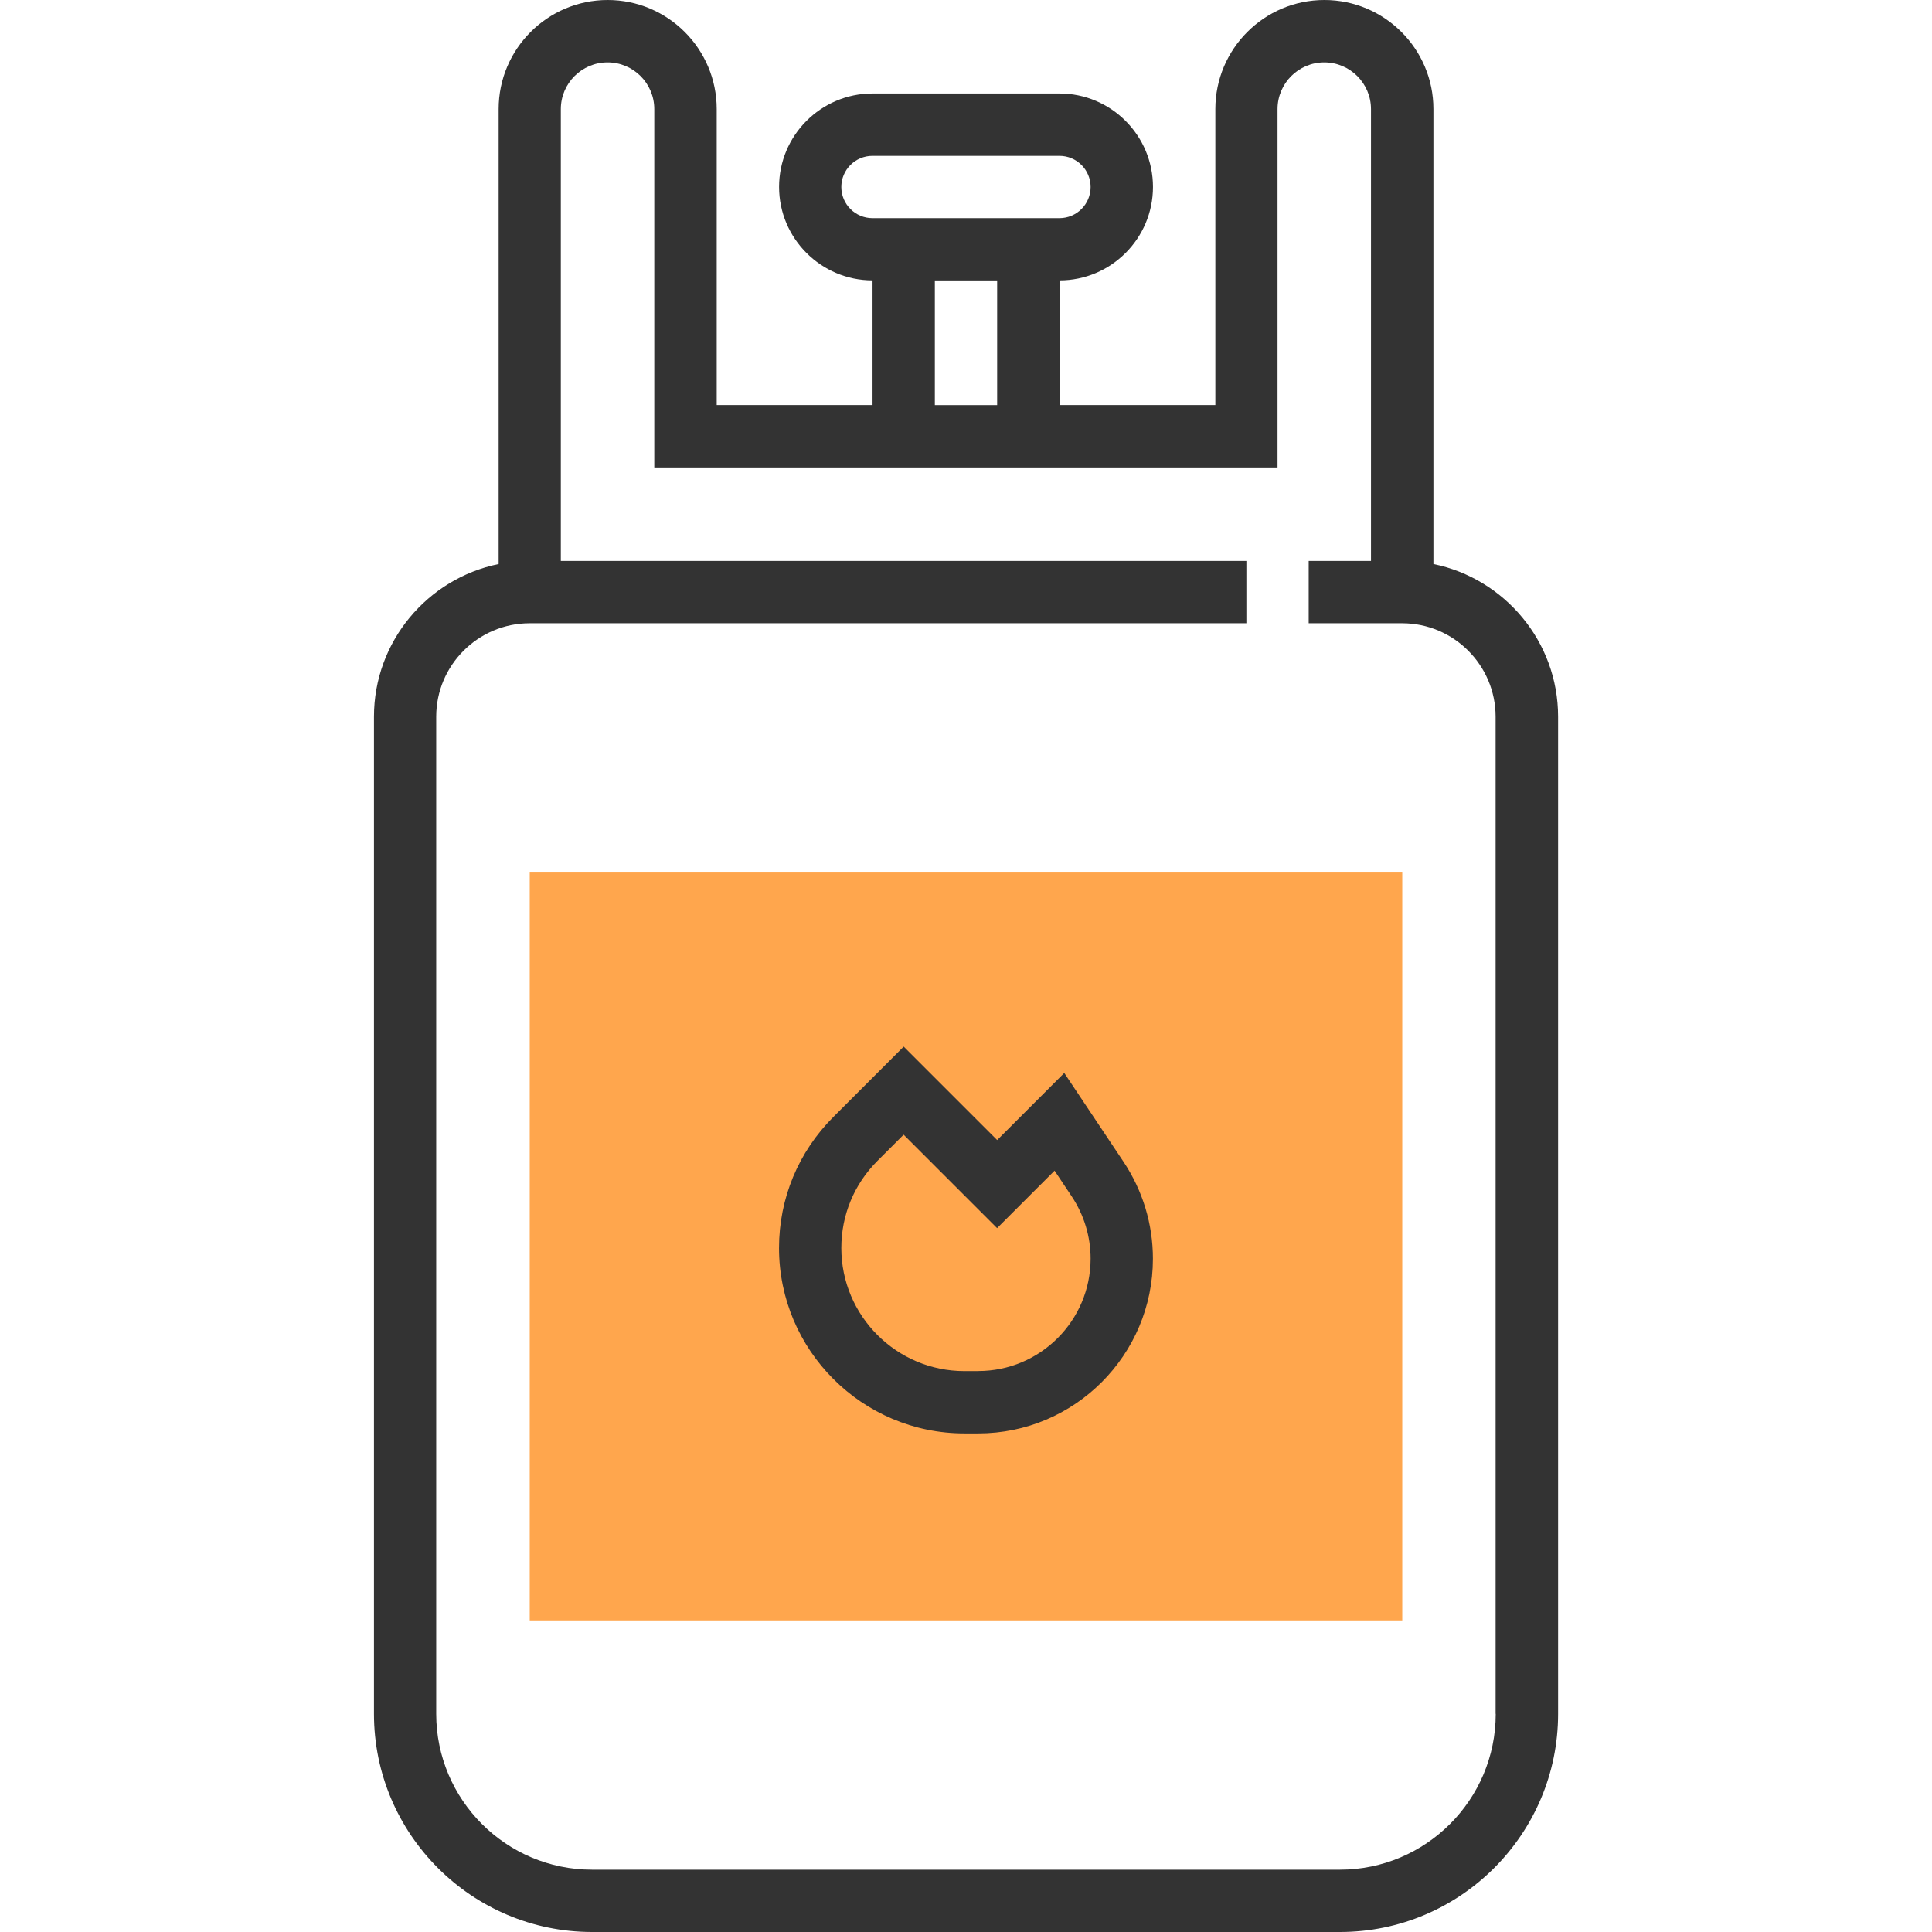 <!-- Generated by IcoMoon.io -->
<svg version="1.1" xmlns="http://www.w3.org/2000/svg" width="32" height="32" viewBox="0 0 32 32">
<title>lighter</title>
<path fill="#ffa64d" d="M8.774 14.452h14.452v12.387h-14.452v-12.387z"></path>
<path fill="#333" d="M17.628 17.771l-1.112 1.112-1.548-1.548-1.165 1.165c-0.58 0.58-0.9 1.351-0.9 2.171 0 1.693 1.378 3.071 3.071 3.071h0.229c1.595 0 2.893-1.298 2.893-2.893 0-0.572-0.168-1.128-0.486-1.605l-0.983-1.473zM16.203 22.71h-0.229c-1.124 0-2.039-0.915-2.039-2.039 0-0.545 0.212-1.057 0.597-1.442l0.435-0.435 1.548 1.548 0.952-0.952 0.284 0.426c0.204 0.307 0.313 0.664 0.313 1.032-0.001 1.027-0.835 1.861-1.862 1.861z"></path>
<path fill="#333" d="M23.742 9.342v-7.536c0-0.996-0.81-1.806-1.806-1.806s-1.806 0.81-1.806 1.806v4.903h-2.581v-2.065c0.854 0 1.548-0.695 1.548-1.548s-0.695-1.548-1.548-1.548h-3.097c-0.854 0-1.548 0.695-1.548 1.548s0.695 1.548 1.548 1.548v2.065h-2.581v-4.903c0-0.996-0.81-1.806-1.806-1.806s-1.806 0.81-1.806 1.806v7.536c-1.176 0.24-2.065 1.282-2.065 2.529v16.516c0 1.992 1.621 3.613 3.613 3.613h12.387c1.992 0 3.613-1.621 3.613-3.613v-16.516c0-1.246-0.888-2.289-2.065-2.529zM13.935 3.097c0-0.285 0.231-0.516 0.516-0.516h3.097c0.285 0 0.516 0.231 0.516 0.516s-0.231 0.516-0.516 0.516h-3.097c-0.285 0-0.516-0.231-0.516-0.516zM15.484 4.645h1.032v2.065h-1.032v-2.065zM24.774 28.387c0 1.423-1.158 2.581-2.581 2.581h-12.387c-1.423 0-2.581-1.158-2.581-2.581v-16.516c0-0.854 0.695-1.548 1.548-1.548h11.871v-1.032h-11.355v-7.484c0-0.427 0.347-0.774 0.774-0.774s0.774 0.347 0.774 0.774v5.935h10.323v-5.935c0-0.427 0.347-0.774 0.774-0.774s0.774 0.347 0.774 0.774v7.484h-1.032v1.032h1.548c0.854 0 1.548 0.695 1.548 1.548v16.516z"></path>
</svg>
